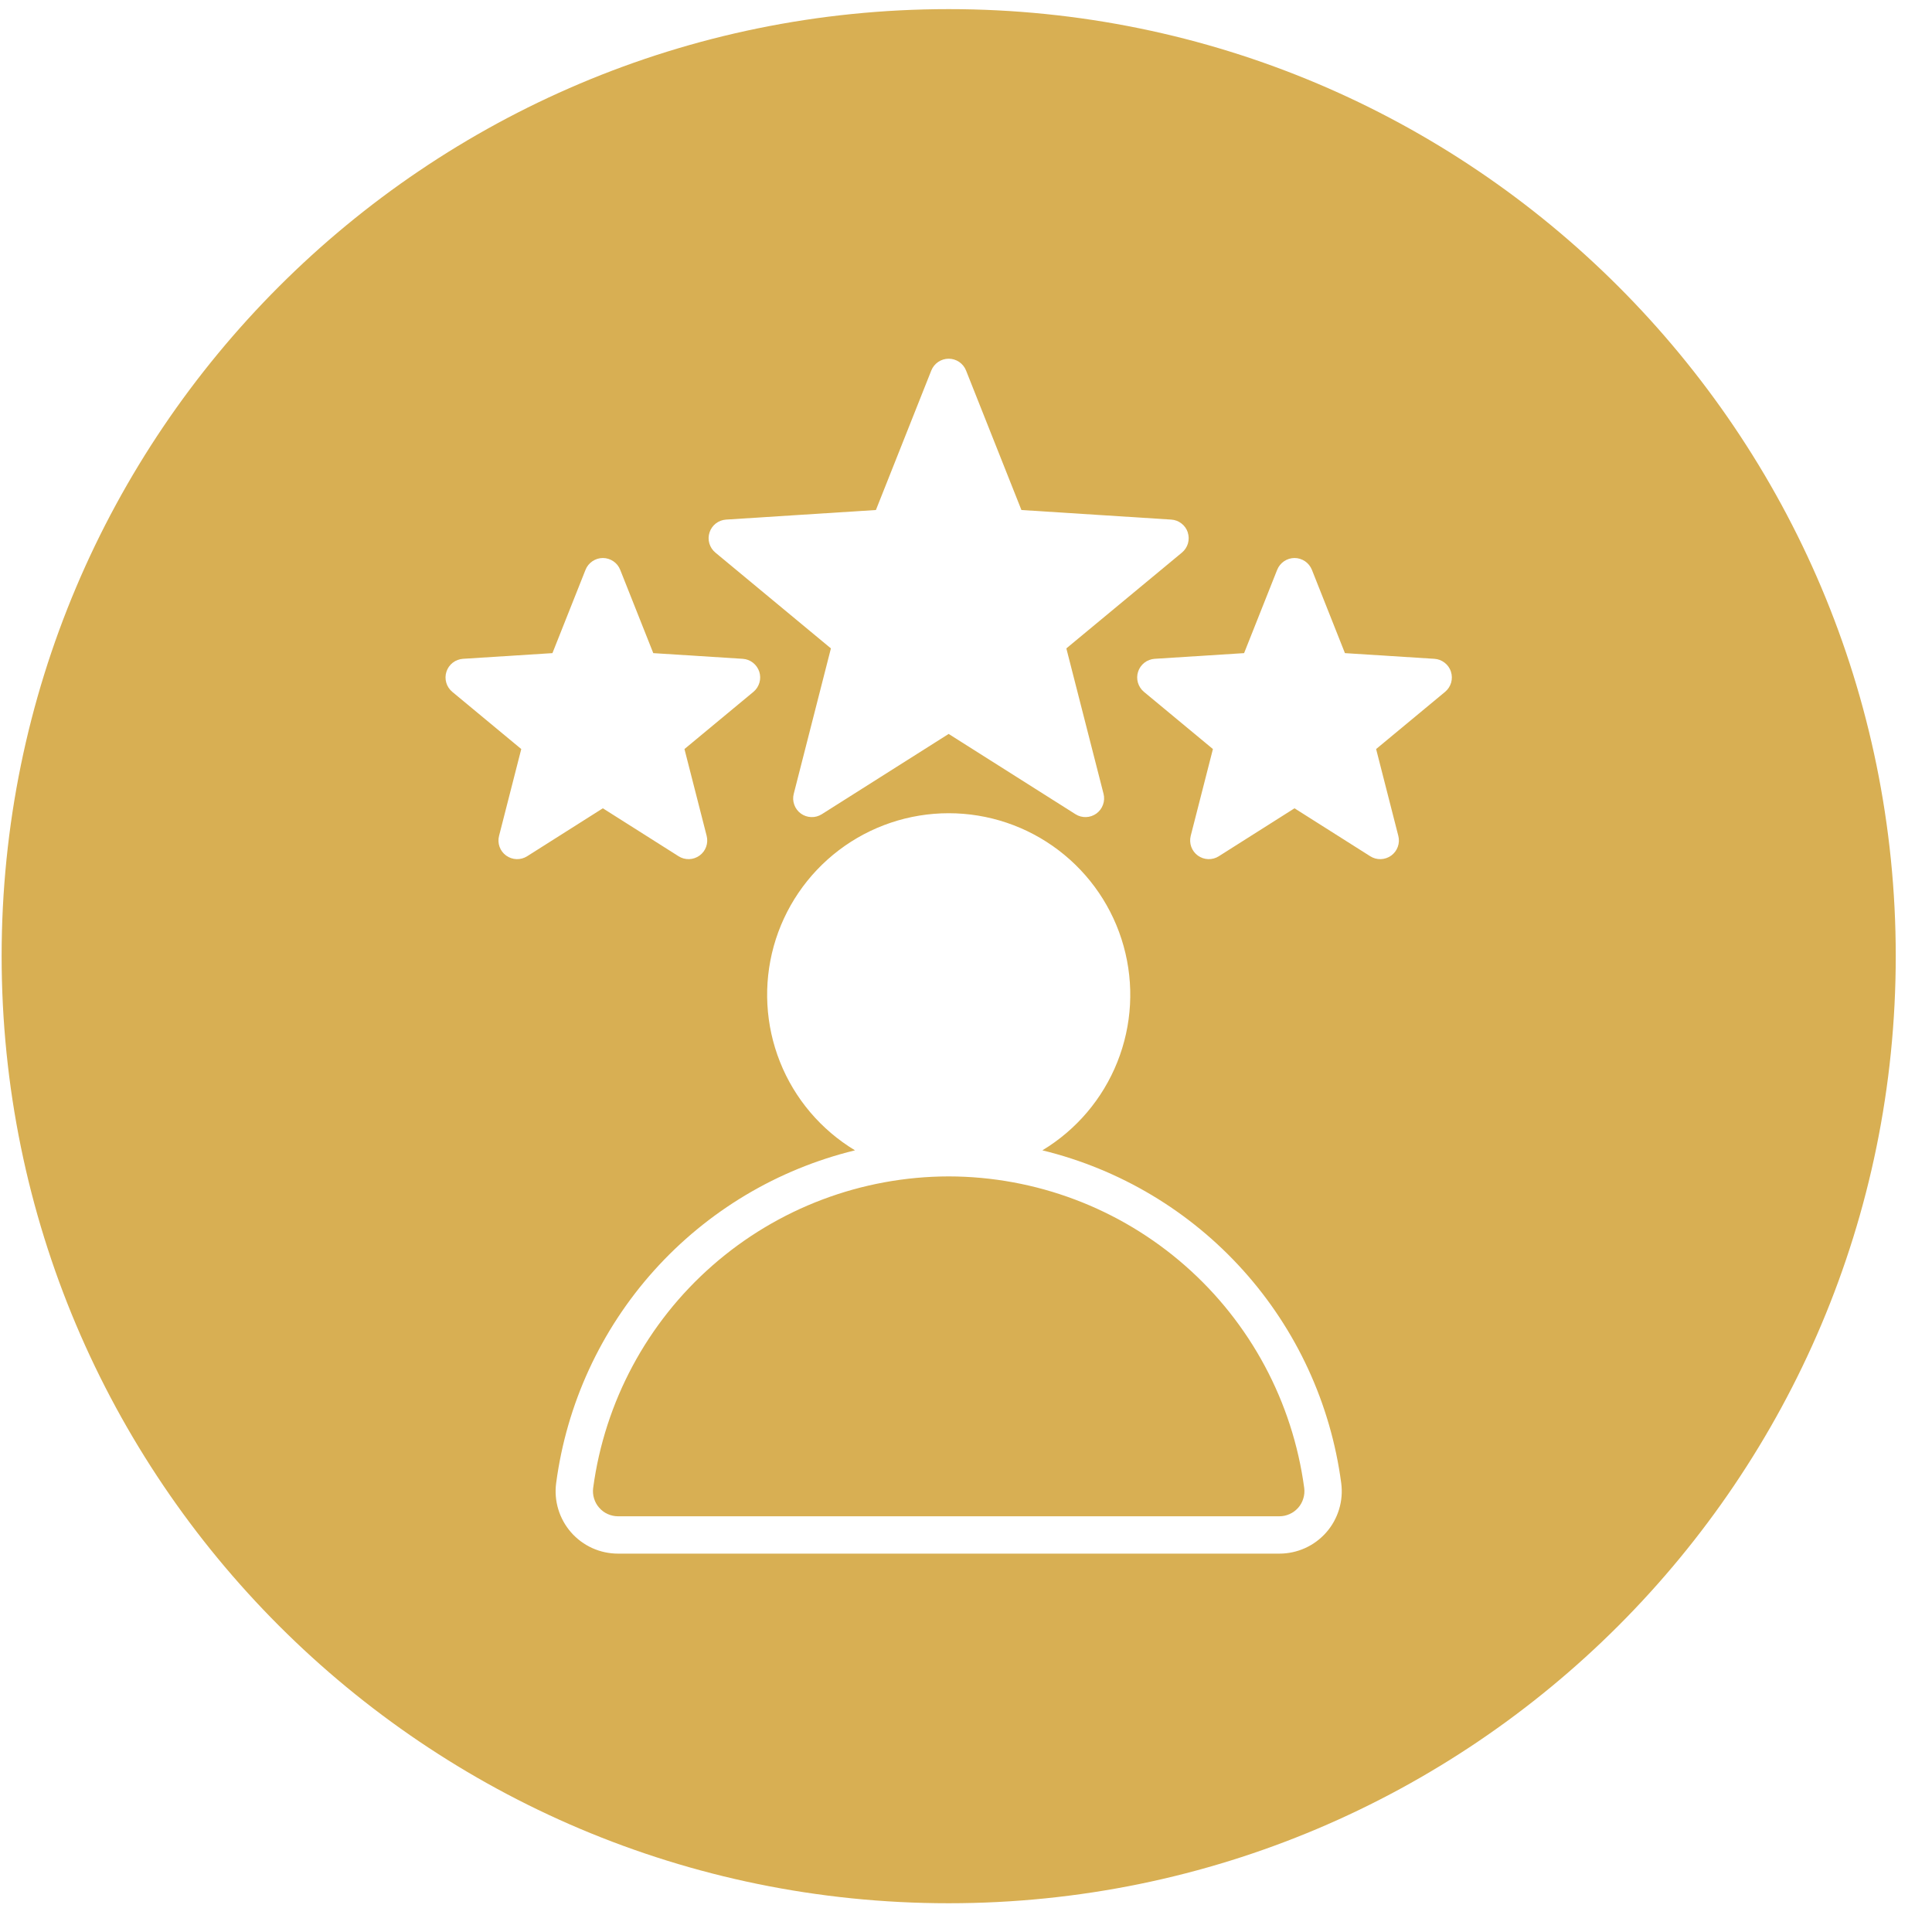 <svg width="51" height="51" viewBox="0 0 51 51" fill="none" xmlns="http://www.w3.org/2000/svg">
<path fill-rule="evenodd" clip-rule="evenodd" d="M25.043 0.241C38.85 0.241 50.043 11.431 50.043 25.237C50.043 39.044 38.85 50.241 25.043 50.241C11.236 50.241 0.043 39.044 0.043 25.237C0.043 11.431 11.237 0.241 25.043 0.241ZM11.785 17.731C11.754 17.825 11.753 17.926 11.78 18.02C11.807 18.115 11.863 18.2 11.939 18.263L13.76 19.773L13.174 22.064C13.149 22.16 13.154 22.261 13.187 22.354C13.221 22.447 13.281 22.527 13.361 22.585C13.441 22.643 13.537 22.676 13.635 22.679C13.734 22.682 13.831 22.656 13.915 22.603L15.914 21.337L17.913 22.603C17.996 22.656 18.093 22.682 18.192 22.679C18.291 22.676 18.386 22.643 18.466 22.585C18.546 22.527 18.607 22.447 18.64 22.354C18.674 22.261 18.678 22.16 18.654 22.064L18.068 19.773L19.889 18.263C19.965 18.2 20.02 18.115 20.047 18.02C20.075 17.926 20.073 17.825 20.043 17.731C20.012 17.637 19.954 17.555 19.877 17.494C19.799 17.433 19.704 17.398 19.606 17.391L17.245 17.241L16.372 15.042C16.336 14.95 16.273 14.871 16.191 14.816C16.11 14.76 16.013 14.73 15.914 14.73C15.816 14.73 15.719 14.76 15.637 14.816C15.556 14.871 15.492 14.95 15.456 15.042L14.583 17.241L12.222 17.391C12.123 17.398 12.029 17.433 11.951 17.494C11.873 17.555 11.815 17.637 11.785 17.731ZM38.302 17.731C38.271 17.637 38.213 17.554 38.135 17.494C38.057 17.433 37.963 17.398 37.864 17.391L35.503 17.241L34.631 15.042C34.594 14.95 34.531 14.871 34.45 14.816C34.368 14.76 34.271 14.73 34.172 14.73C34.074 14.73 33.977 14.76 33.895 14.816C33.814 14.871 33.751 14.95 33.714 15.042L32.841 17.241L30.48 17.391C30.381 17.398 30.287 17.433 30.209 17.494C30.131 17.555 30.073 17.637 30.043 17.731C30.012 17.825 30.011 17.926 30.038 18.02C30.066 18.115 30.121 18.2 30.197 18.263L32.018 19.773L31.432 22.064C31.408 22.16 31.413 22.261 31.446 22.354C31.48 22.446 31.54 22.527 31.62 22.585C31.7 22.643 31.795 22.676 31.894 22.679C31.992 22.682 32.09 22.656 32.173 22.603L34.172 21.337L36.171 22.603C36.254 22.656 36.352 22.682 36.45 22.679C36.549 22.676 36.645 22.643 36.725 22.585C36.804 22.527 36.865 22.447 36.898 22.354C36.932 22.261 36.937 22.16 36.912 22.064L36.326 19.773L38.147 18.263C38.223 18.2 38.278 18.115 38.306 18.021C38.333 17.926 38.332 17.825 38.301 17.731L38.302 17.731ZM31.355 14.055C31.325 13.961 31.267 13.879 31.189 13.819C31.111 13.758 31.017 13.722 30.918 13.716L26.963 13.463L25.501 9.78C25.465 9.688 25.401 9.61 25.32 9.554C25.238 9.499 25.141 9.469 25.043 9.469C24.944 9.469 24.848 9.499 24.766 9.554C24.684 9.61 24.621 9.688 24.584 9.78L23.122 13.463L19.167 13.716C19.069 13.722 18.974 13.758 18.896 13.818C18.818 13.879 18.76 13.961 18.73 14.055C18.699 14.149 18.697 14.25 18.725 14.345C18.753 14.44 18.808 14.524 18.884 14.587L21.934 17.116L20.953 20.955C20.928 21.05 20.933 21.151 20.967 21.244C21 21.337 21.061 21.418 21.141 21.476C21.221 21.534 21.316 21.566 21.415 21.569C21.513 21.573 21.61 21.546 21.694 21.493L25.042 19.374L28.39 21.493C28.473 21.546 28.57 21.572 28.669 21.569C28.767 21.566 28.863 21.533 28.943 21.475C29.022 21.417 29.083 21.337 29.116 21.244C29.15 21.151 29.155 21.05 29.131 20.955L28.149 17.116L31.2 14.587C31.276 14.524 31.331 14.44 31.359 14.345C31.386 14.25 31.385 14.149 31.354 14.055H31.355ZM25.043 31.054C22.748 31.058 20.533 31.893 18.807 33.406C17.082 34.918 15.963 37.005 15.658 39.279C15.646 39.373 15.654 39.468 15.682 39.557C15.709 39.648 15.755 39.731 15.818 39.801C15.88 39.872 15.956 39.929 16.042 39.967C16.128 40.006 16.221 40.026 16.315 40.026H33.772C33.866 40.026 33.959 40.006 34.044 39.967C34.13 39.929 34.206 39.872 34.269 39.801C34.331 39.731 34.377 39.648 34.404 39.557C34.432 39.468 34.44 39.373 34.428 39.279C34.123 37.005 33.005 34.918 31.279 33.406C29.553 31.893 27.338 31.058 25.043 31.054H25.043ZM14.681 39.151C14.65 39.384 14.67 39.62 14.738 39.844C14.806 40.068 14.922 40.276 15.076 40.452C15.231 40.628 15.421 40.769 15.635 40.866C15.848 40.962 16.08 41.012 16.315 41.012H33.772C34.006 41.012 34.238 40.962 34.451 40.866C34.665 40.769 34.855 40.628 35.01 40.452C35.165 40.276 35.28 40.068 35.348 39.844C35.416 39.62 35.436 39.384 35.405 39.151C35.129 37.062 34.228 35.105 32.82 33.538C31.412 31.97 29.563 30.864 27.516 30.366C28.413 29.825 29.109 29.006 29.496 28.032C29.884 27.059 29.942 25.986 29.661 24.976C29.381 23.967 28.777 23.078 27.943 22.444C27.109 21.81 26.091 21.467 25.043 21.467C23.996 21.467 22.977 21.81 22.143 22.444C21.309 23.078 20.706 23.967 20.425 24.976C20.145 25.986 20.203 27.059 20.59 28.032C20.977 29.006 21.673 29.825 22.57 30.366C20.523 30.864 18.674 31.97 17.266 33.538C15.858 35.106 14.957 37.063 14.681 39.152V39.151Z" fill="#D8AF53"/>
</svg>
